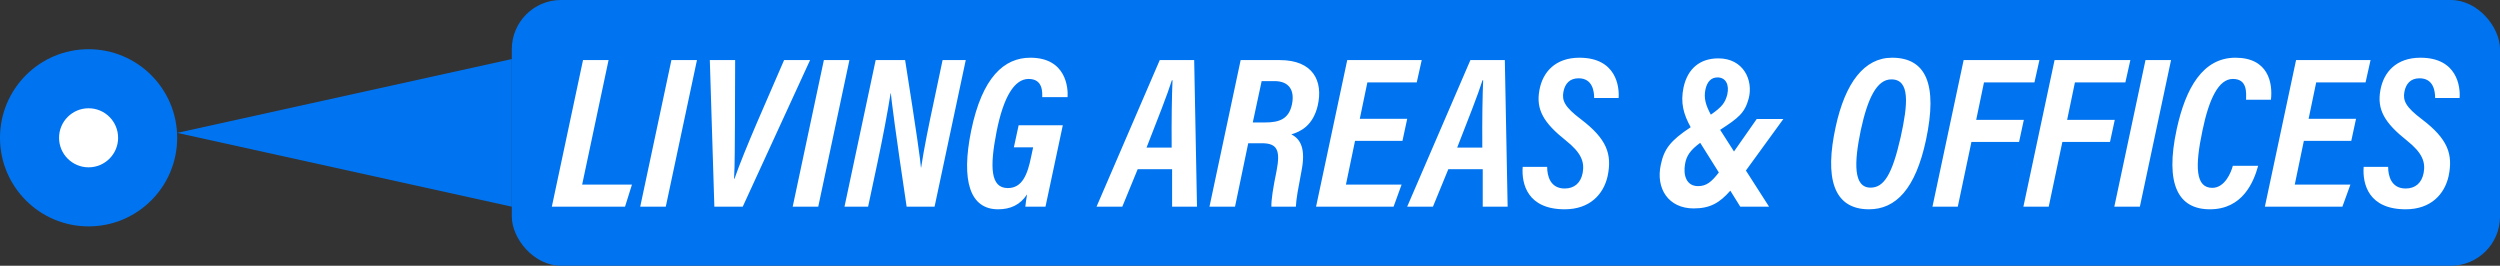 <svg width="254" height="27" viewBox="0 0 254 27" fill="none" xmlns="http://www.w3.org/2000/svg">
<rect x="0" y="0" width="254" height="27" fill="#333333" stroke="none"/>
<circle cx="9" cy="14" r="9" fill="#0074F0"/>
<circle cx="9" cy="14" r="3" fill="white"/>
<rect x="52" width="202" height="27" rx="5" fill="#0074F0"/>
<path d="M56.066 21L59.234 6.106H61.83L59.146 18.756H64.206L63.502 21H56.066ZM68.215 6.106H70.811L67.642 21H65.046L68.215 6.106ZM75.461 21H72.579L72.117 6.106H74.691L74.669 12.552C74.647 14.532 74.669 16.666 74.581 18.162H74.625C75.087 16.798 76.033 14.51 76.869 12.552L79.663 6.106H82.303L75.461 21ZM83.705 6.106H86.301L83.133 21H80.537L83.705 6.106ZM88.198 21H85.8L88.968 6.106H91.96C93.17 13.762 93.5 16.182 93.566 17.018H93.588C93.852 15.236 94.38 12.618 94.908 10.176L95.766 6.106H98.12L94.952 21H92.114C90.948 13.212 90.596 10.33 90.508 9.472H90.486C90.2 11.298 89.694 13.982 89.122 16.666L88.198 21ZM107.981 12.728L106.221 21H104.175C104.197 20.692 104.285 20.12 104.351 19.746C103.647 20.824 102.657 21.264 101.403 21.264C98.565 21.264 97.619 18.404 98.675 13.256C99.797 7.844 102.019 5.864 104.681 5.864C108.333 5.864 108.531 8.944 108.465 9.868H105.891C105.891 9.428 106.001 8.02 104.505 8.02C103.075 8.02 101.953 9.824 101.249 13.388C100.545 16.996 100.633 19.108 102.393 19.108C103.845 19.108 104.395 17.766 104.769 15.896L104.967 14.972H103.009L103.493 12.728H107.981ZM119.085 17.194H115.587L114.025 21H111.407L117.831 6.106H121.329L121.615 21H119.085V17.194ZM116.489 14.994H119.041C119.019 12.178 119.063 9.582 119.129 8.152H119.063C118.623 9.56 117.633 12.068 116.489 14.994ZM128.228 14.554H126.82L125.478 21H122.882L126.05 6.106H130.032C133.398 6.106 134.454 8.218 133.882 10.726C133.398 12.794 132.1 13.388 131.198 13.652C132.166 14.136 132.672 15.148 132.232 17.37C131.88 19.24 131.704 20.142 131.66 21H129.174C129.152 20.34 129.328 19.152 129.702 17.348C130.098 15.302 129.79 14.554 128.228 14.554ZM128.184 8.24L127.282 12.442H128.536C129.988 12.442 130.956 12.09 131.264 10.594C131.55 9.23 131.022 8.24 129.482 8.24H128.184ZM142.973 12.068L142.489 14.312H137.671L136.747 18.756H142.401L141.587 21H133.711L136.879 6.106H144.447L143.941 8.372H138.925L138.155 12.068H142.973ZM150.646 17.194H147.148L145.586 21H142.968L149.392 6.106H152.89L153.176 21H150.646V17.194ZM148.05 14.994H150.602C150.58 12.178 150.624 9.582 150.69 8.152H150.624C150.184 9.56 149.194 12.068 148.05 14.994ZM154.705 16.952H157.191C157.191 17.898 157.521 19.152 158.973 19.152C159.941 19.152 160.601 18.602 160.799 17.568C160.997 16.468 160.689 15.544 159.083 14.268C156.839 12.486 156.047 11.144 156.399 9.186C156.729 7.294 158.049 5.864 160.469 5.864C164.231 5.864 164.539 8.834 164.451 9.956H161.965C161.965 9.362 161.855 7.954 160.381 7.954C159.479 7.954 158.995 8.504 158.841 9.34C158.687 10.22 158.951 10.858 160.645 12.134C163.241 14.114 163.813 15.654 163.329 17.92C162.911 19.746 161.525 21.264 158.973 21.264C155.211 21.264 154.573 18.712 154.705 16.952ZM172.522 18.91C173.358 18.91 173.864 18.514 174.634 17.524L172.742 14.51C171.752 15.236 171.334 15.83 171.202 16.666C171.004 17.766 171.312 18.91 172.522 18.91ZM178.484 12.09H181.19L177.384 17.326L179.738 21H176.812L175.8 19.372C174.722 20.604 173.754 21.176 172.082 21.176C169.508 21.176 168.21 19.152 168.738 16.732C169.068 15.148 169.706 14.29 171.774 12.926C171.048 11.606 170.718 10.462 171.048 8.878C171.466 6.964 172.72 5.93 174.59 5.93C177.12 5.93 178.154 8.13 177.67 10C177.274 11.474 176.636 11.98 174.766 13.19L176.174 15.39L178.484 12.09ZM174.502 7.866C173.864 7.866 173.446 8.284 173.27 9.098C173.094 9.978 173.292 10.66 173.82 11.65C174.964 10.858 175.272 10.44 175.492 9.604C175.712 8.636 175.36 7.866 174.502 7.866ZM192.226 5.864C195.68 5.864 196.89 8.548 195.68 14.224C194.624 19.152 192.644 21.264 189.894 21.264C186.22 21.264 185.384 18.008 186.506 12.882C187.474 8.416 189.41 5.864 192.226 5.864ZM192.16 8.064C190.686 8.064 189.762 9.978 189.058 13.212C188.354 16.578 188.31 19.064 190.048 19.064C191.412 19.064 192.248 17.722 193.106 13.938C193.854 10.572 194.074 8.064 192.16 8.064ZM196.337 21L199.505 6.106H207.205L206.699 8.372H201.573L200.781 12.178H205.621L205.137 14.422H200.297L198.911 21H196.337ZM205.576 21L208.744 6.106H216.444L215.938 8.372H210.812L210.02 12.178H214.86L214.376 14.422H209.536L208.15 21H205.576ZM217.982 6.106H220.578L217.41 21H214.814L217.982 6.106ZM226.856 16.842H229.43C228.968 18.514 227.846 21.264 224.524 21.264C221.334 21.264 219.926 18.778 221.158 13.102C222.06 8.966 223.798 5.864 227.12 5.864C230.442 5.864 230.926 8.394 230.728 10.132H228.198C228.22 9.384 228.33 8.02 226.856 8.02C225.404 8.02 224.436 10.066 223.776 13.234C222.984 16.952 223.072 19.086 224.766 19.086C226.042 19.086 226.68 17.524 226.856 16.842ZM239.373 12.068L238.889 14.312H234.071L233.147 18.756H238.801L237.987 21H230.111L233.279 6.106H240.847L240.341 8.372H235.325L234.555 12.068H239.373ZM240.149 16.952H242.635C242.635 17.898 242.965 19.152 244.417 19.152C245.385 19.152 246.045 18.602 246.243 17.568C246.441 16.468 246.133 15.544 244.527 14.268C242.283 12.486 241.491 11.144 241.843 9.186C242.173 7.294 243.493 5.864 245.913 5.864C249.675 5.864 249.983 8.834 249.895 9.956H247.409C247.409 9.362 247.299 7.954 245.825 7.954C244.923 7.954 244.439 8.504 244.285 9.34C244.131 10.22 244.395 10.858 246.089 12.134C248.685 14.114 249.257 15.654 248.773 17.92C248.355 19.746 246.969 21.264 244.417 21.264C240.655 21.264 240.017 18.712 240.149 16.952Z" fill="white"/>
<path d="M18 13.5L52 6L52 21L18 13.5Z" fill="#0074F0"/>
</svg>
